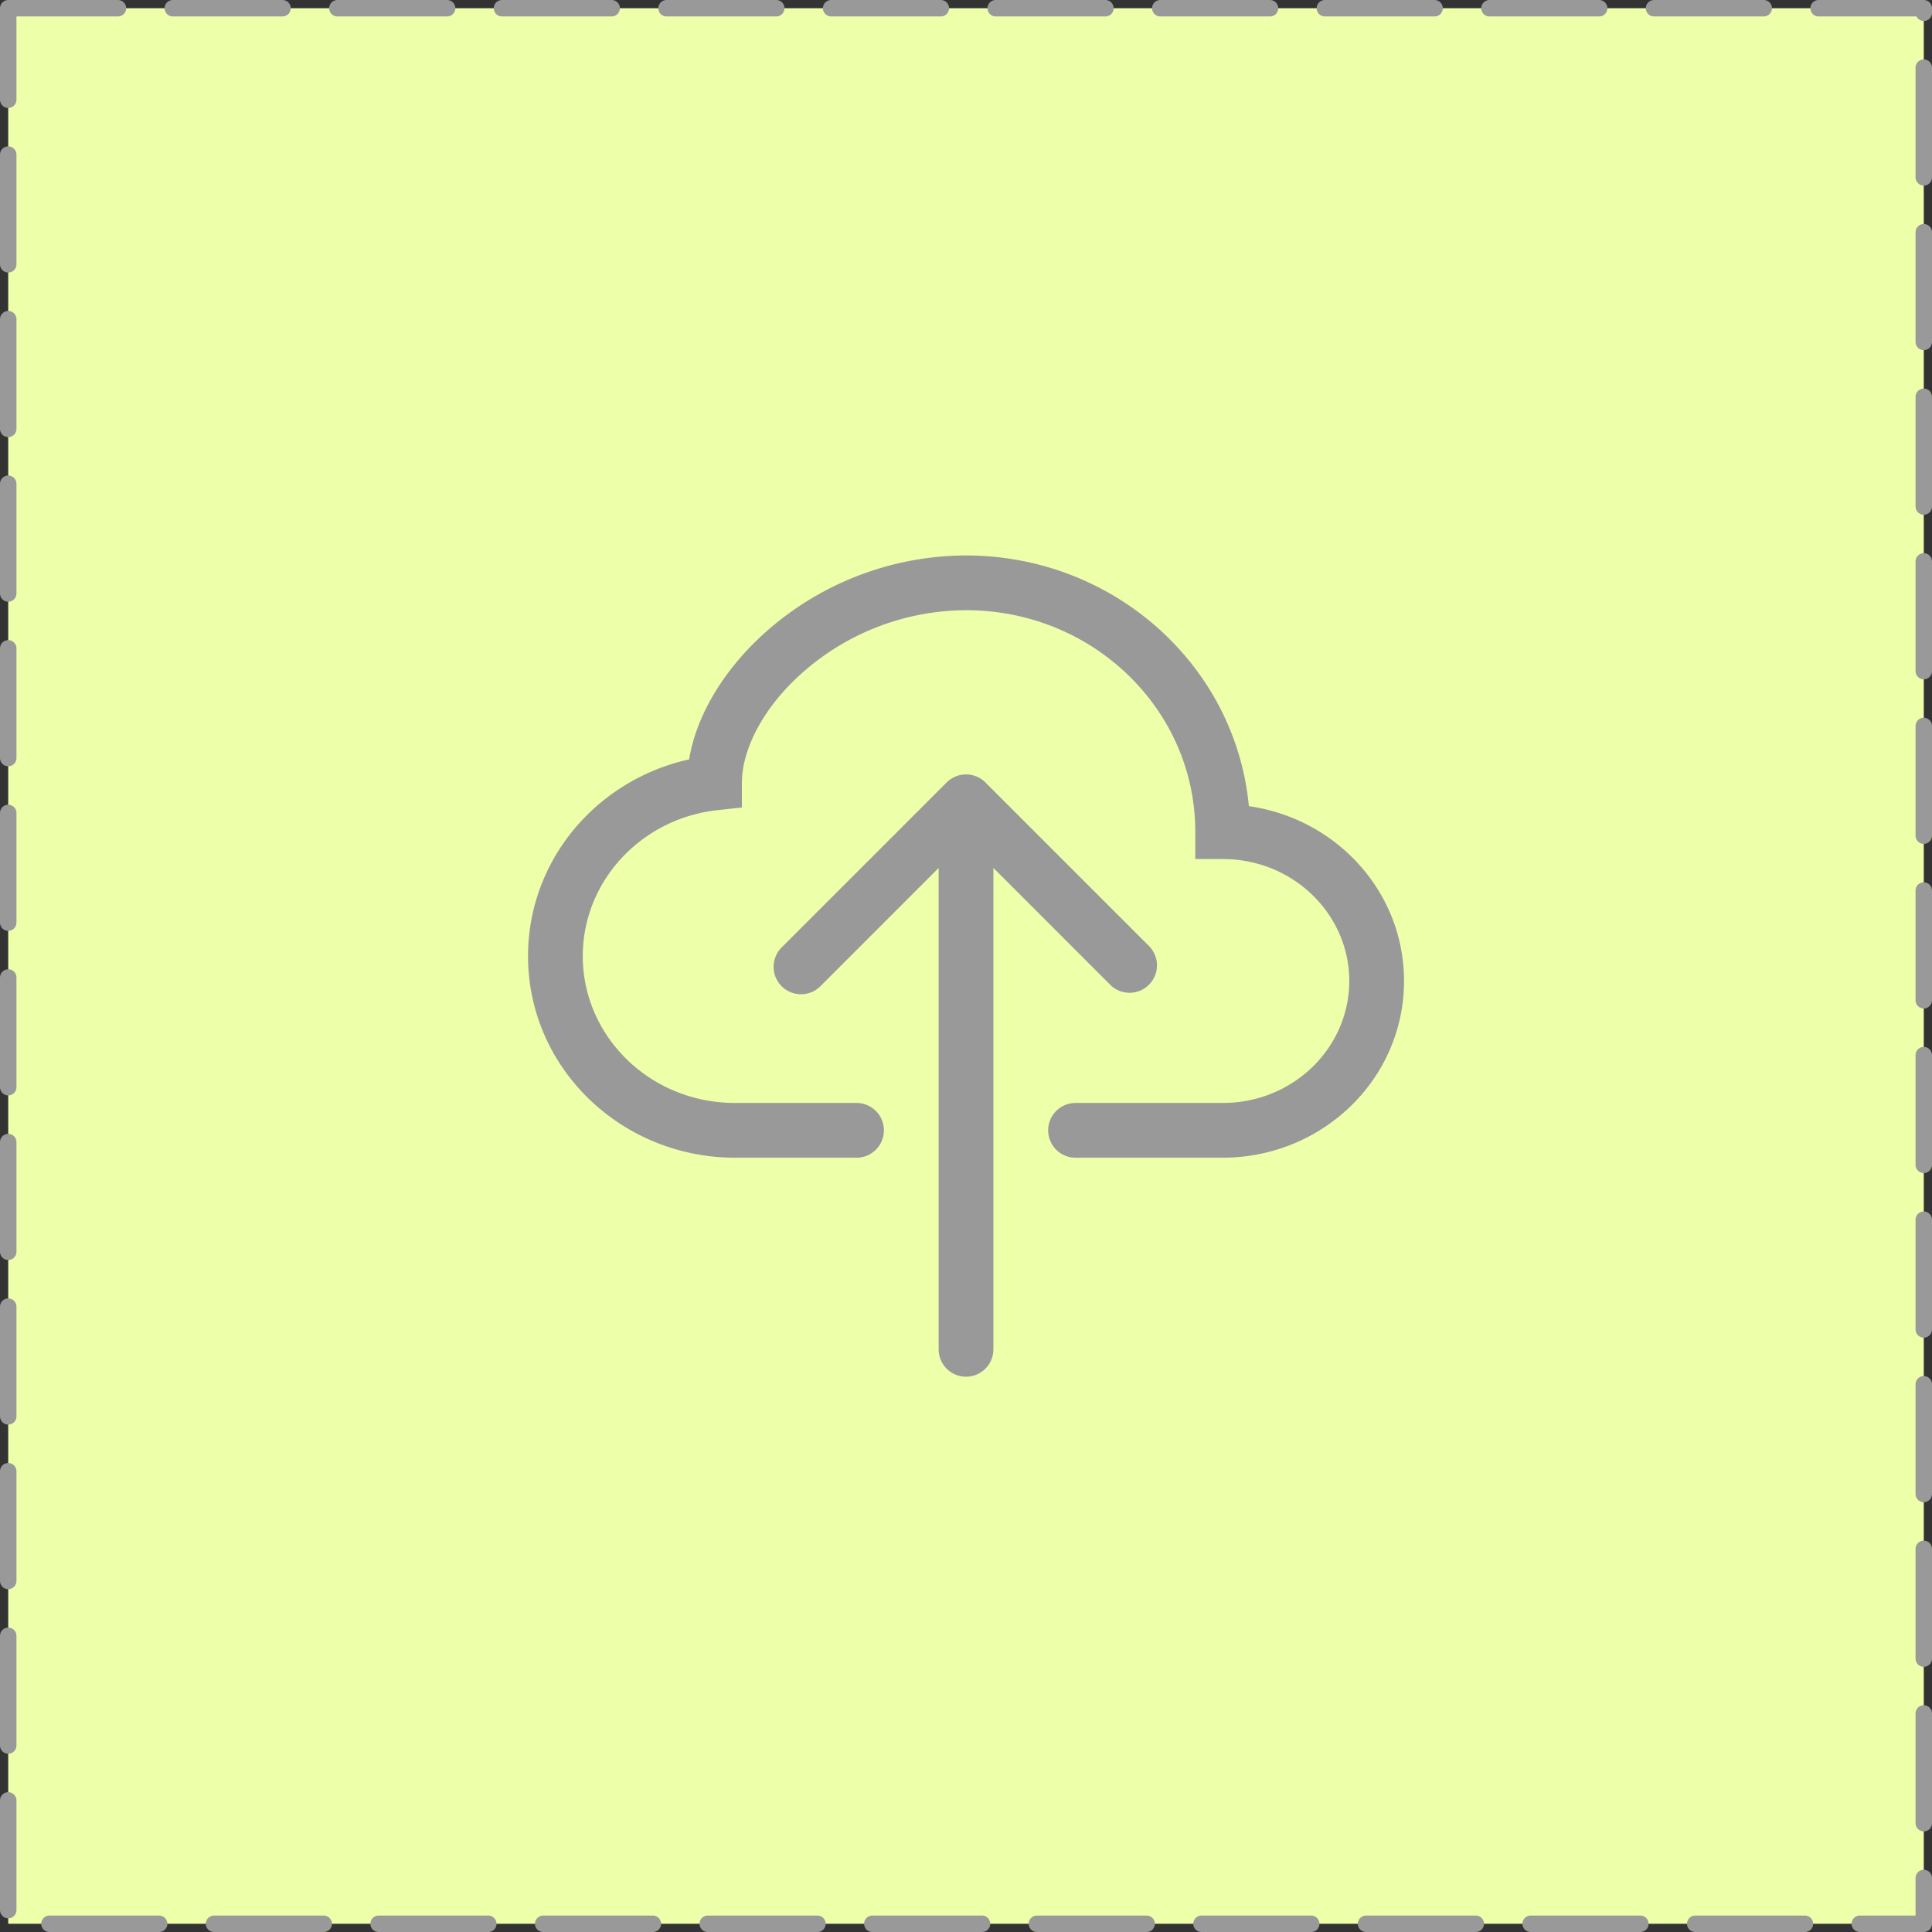 <?xml version="1.0" encoding="UTF-8" standalone="no"?>
<!-- Created with Inkscape (http://www.inkscape.org/) -->

<svg
   width="133.104"
   height="133.104"
   viewBox="0 0 35.217 35.217"
   version="1.1"
   id="svg31074"
   inkscape:version="1.2.1 (9c6d41e, 2022-07-14)"
   sodipodi:docname="image_upload_active.svg"
   xml:space="preserve"
   xmlns:inkscape="http://www.inkscape.org/namespaces/inkscape"
   xmlns:sodipodi="http://sodipodi.sourceforge.net/DTD/sodipodi-0.dtd"
   xmlns="http://www.w3.org/2000/svg"
   xmlns:svg="http://www.w3.org/2000/svg"><rect x="0" y="0" width="35.217" height="35.217" fill="#333333" stroke="none"/><sodipodi:namedview
     id="namedview31076"
     pagecolor="#ffffff"
     bordercolor="#999999"
     borderopacity="1"
     inkscape:showpageshadow="0"
     inkscape:pageopacity="0"
     inkscape:pagecheckerboard="0"
     inkscape:deskcolor="#d1d1d1"
     inkscape:document-units="mm"
     showgrid="false"
     inkscape:zoom="3.021161"
     inkscape:cx="48.160293"
     inkscape:cy="39.885329"
     inkscape:window-width="1440"
     inkscape:window-height="773"
     inkscape:window-x="0"
     inkscape:window-y="25"
     inkscape:window-maximized="0"
     inkscape:current-layer="layer1" /><defs
     id="defs31071" /><g
     inkscape:label="Ebene 1"
     inkscape:groupmode="layer"
     id="layer1"
     transform="translate(-73.176,-93.304)"><rect
       style="fill:#eeffaa;stroke:#999999;stroke-width:0.3;stroke-linecap:round;stroke-linejoin:round;stroke-dasharray:2, 1;stroke-dashoffset:0"
       id="rect31247"
       width="34.917"
       height="34.917"
       x="73.326"
       y="93.454" /><g
       id="g31620"><g
         style="fill:#999999;stroke-width:0.265"
         id="g59529"
         transform="matrix(0.998,0,0,0.998,82.801,103.429)"><path
           fill-rule="evenodd"
           d="M 4.406,1.342 A 5.53,5.53 0 0 1 8,0 c 2.69,0 4.923,2 5.166,4.579 C 14.758,4.804 16,6.137 16,7.773 16,9.569 14.502,11 12.687,11 H 10 a 0.5,0.5 0 0 1 0,-1 h 2.688 C 13.979,10 15,8.988 15,7.773 15,6.557 13.98,5.545 12.687,5.545 h -0.5 v -0.5 C 12.188,2.825 10.328,1 8,1 A 4.53,4.53 0 0 0 5.059,2.1 C 4.302,2.752 3.906,3.538 3.906,4.155 V 4.603 L 3.461,4.652 C 2.064,4.805 1,5.952 1,7.318 1,8.785 2.23,10 3.781,10 H 6 a 0.5,0.5 0 0 1 0,1 H 3.781 C 1.708,11 0,9.366 0,7.318 0,5.555 1.266,4.095 2.942,3.725 3.085,2.862 3.64,2.002 4.406,1.342 Z"
           id="path59517"
           style="stroke-width:0.07;fill:#999999" /><path
           fill-rule="evenodd"
           d="m 7.646,4.146 a 0.5,0.5 0 0 1 0.708,0 l 3,3 A 0.501,0.501 0 0 1 10.646,7.854 L 8.5,5.707 V 14.5 a 0.5,0.5 0 0 1 -1,0 V 5.707 L 5.354,7.854 A 0.501,0.501 0 1 1 4.646,7.146 Z"
           id="path59519"
           style="stroke-width:0.07;fill:#999999" /></g></g></g></svg>
